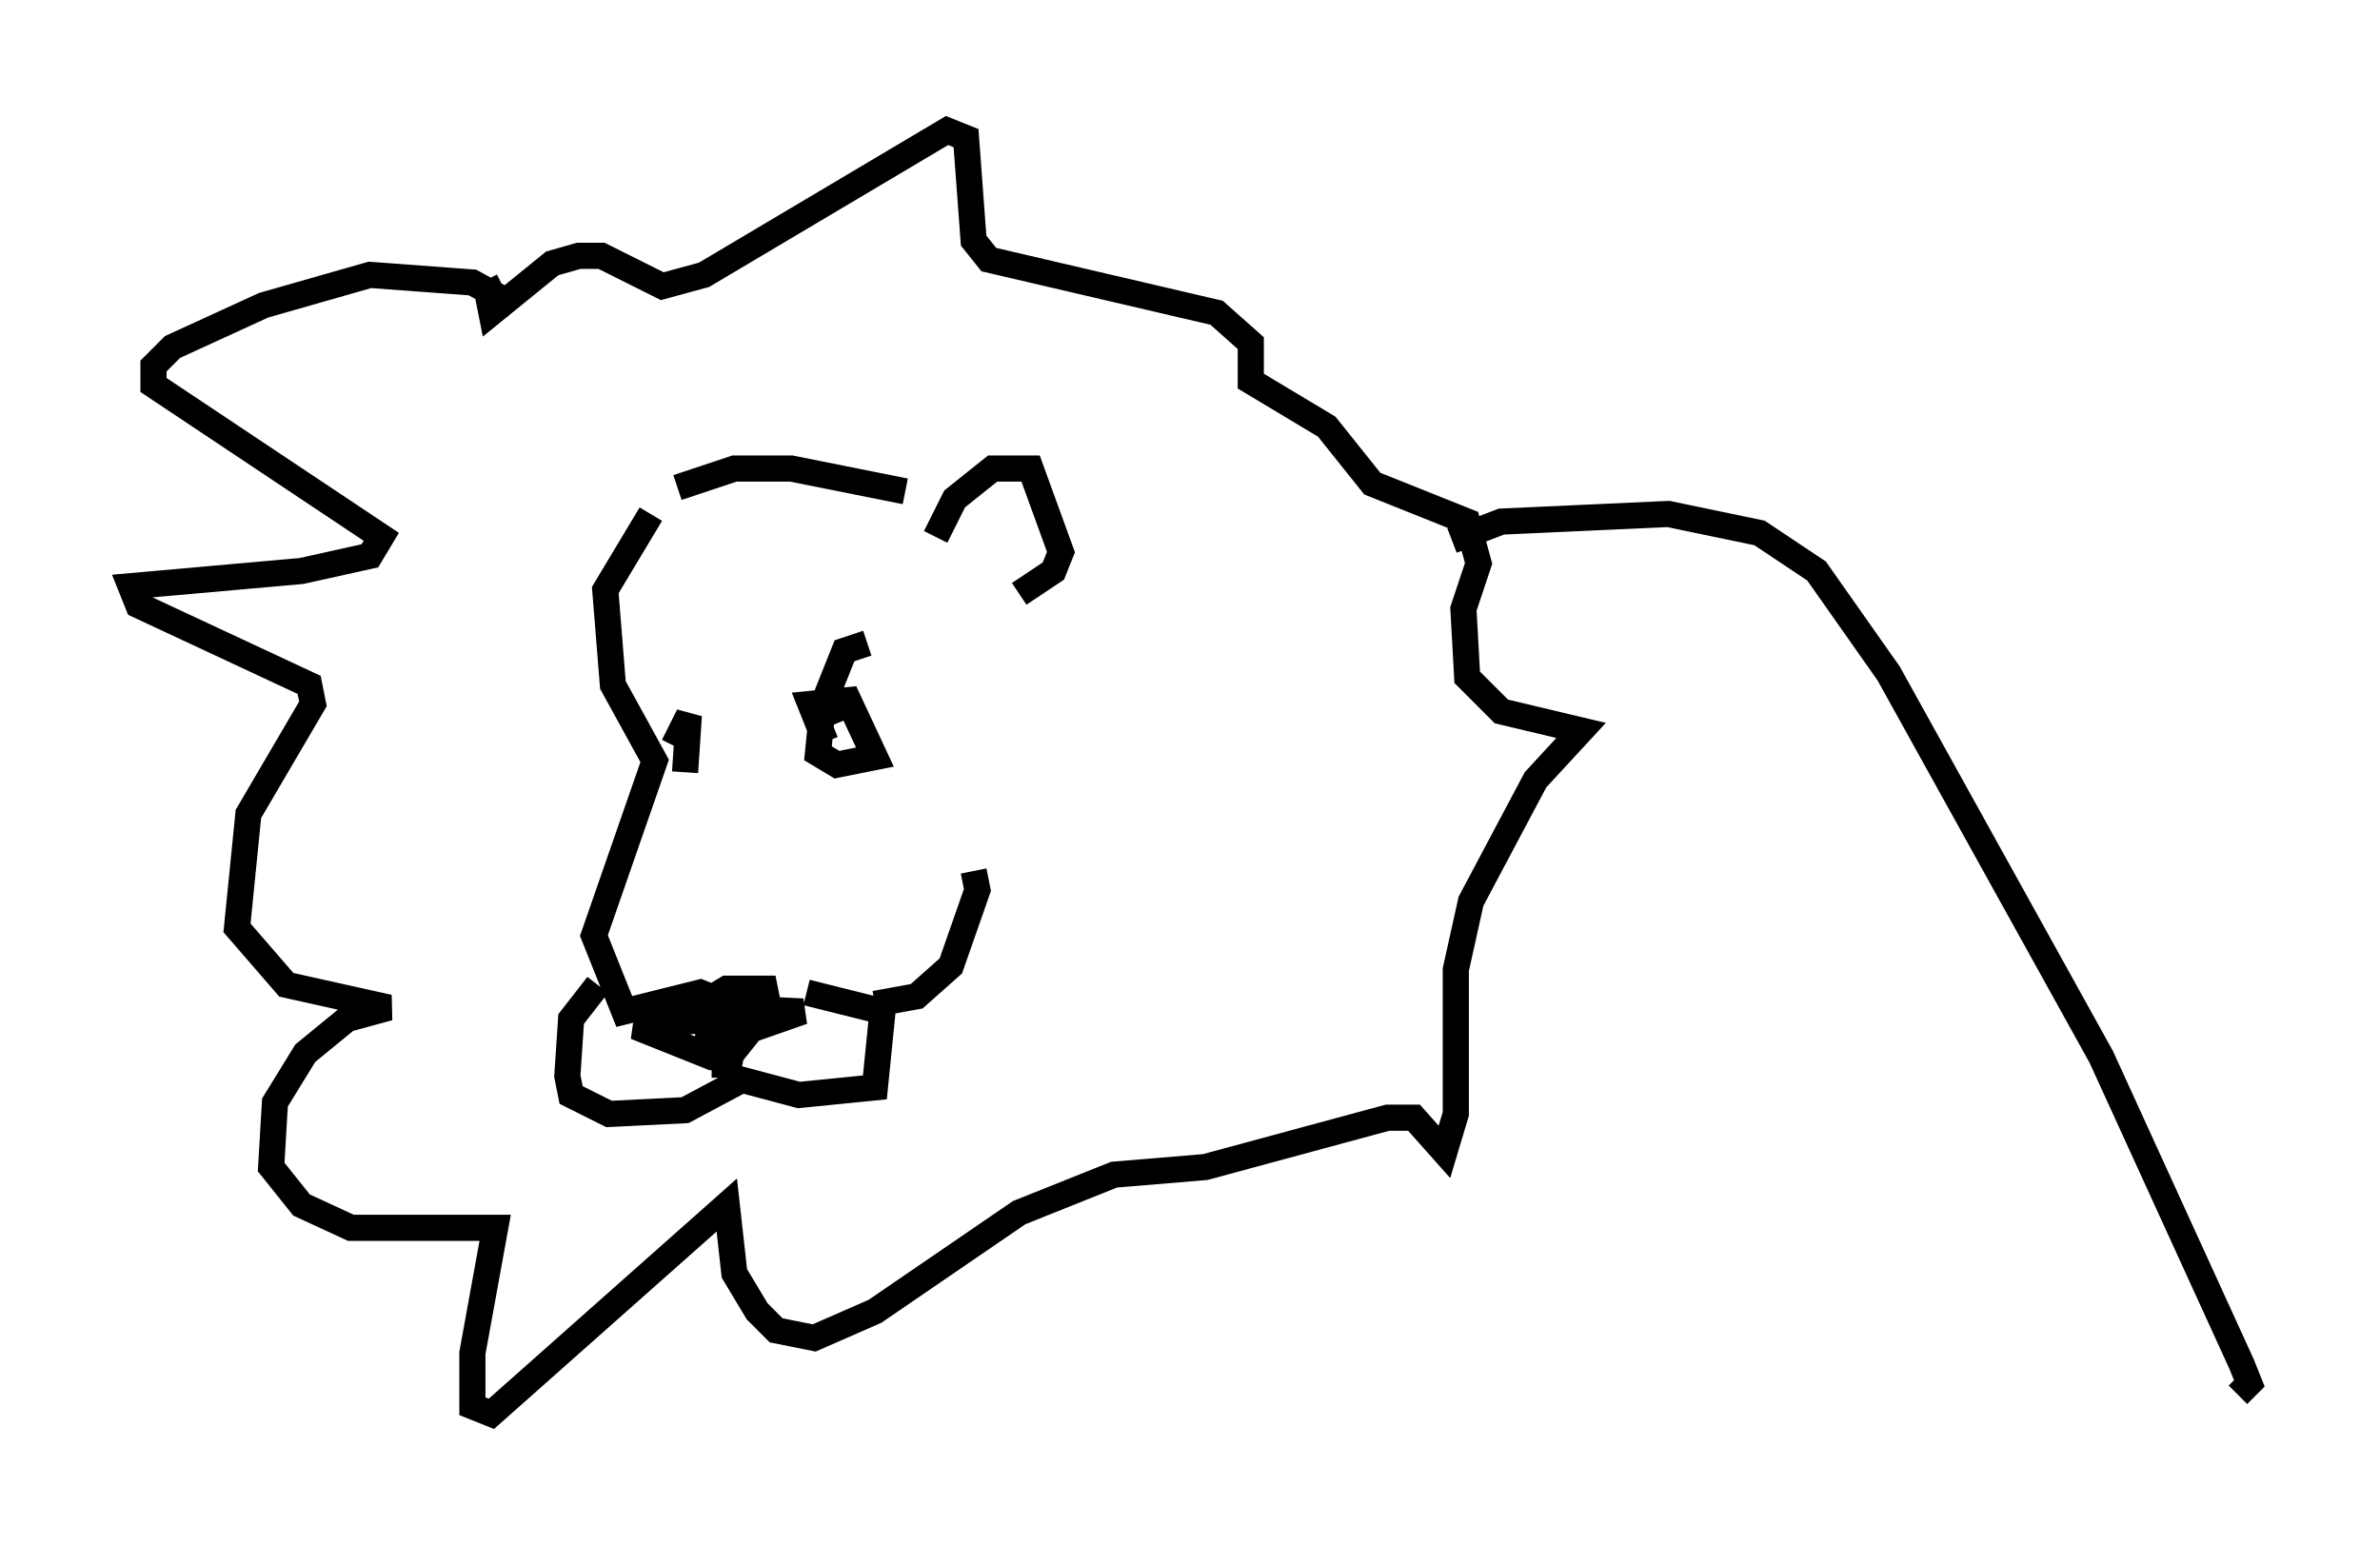 <?xml version="1.0" encoding="utf-8" ?>
<svg baseProfile="full" height="59.095" version="1.1" width="91.05" xmlns="http://www.w3.org/2000/svg" xmlns:ev="http://www.w3.org/2001/xml-events" xmlns:xlink="http://www.w3.org/1999/xlink"><defs /><rect fill="white" height="59.095" width="91.05" x="0" y="0" /><path d="M26.933, 17.927 m-2.034, 1.743 l-1.743, 2.905 0.291, 3.631 l1.598, 2.905 -2.324, 6.682 l1.162, 2.905 2.905, -0.726 l0.726, 0.291 0.581, 1.453 l-0.145, 0.726 -0.726, 0.0 l-2.905, -1.162 2.905, -0.291 l-0.145, 0.726 0.726, 0.0 l2.905, -1.017 -2.905, -0.145 l-0.726, -0.291 0.726, -0.436 l1.453, 0.0 0.145, 0.726 l-1.743, 2.179 -0.436, 0.0 m-4.358, -3.05 l-1.017, 1.307 -0.145, 2.179 l0.145, 0.726 1.453, 0.726 l2.905, -0.145 2.179, -1.162 l2.179, 0.581 2.905, -0.291 l0.291, -2.905 -2.905, -0.726 m2.615, 0.436 l1.598, -0.291 1.307, -1.162 l1.017, -2.905 -0.145, -0.726 m-1.453, -12.782 l0.726, -1.453 1.453, -1.162 l1.453, 0.0 1.162, 3.196 l-0.291, 0.726 -1.307, 0.872 m-4.358, -3.922 l-4.358, -0.872 -2.179, 0.0 l-2.179, 0.726 m5.665, 9.732 l-0.581, -1.453 1.453, -0.145 l1.017, 2.179 -1.453, 0.291 l-0.726, -0.436 0.145, -1.453 l0.726, -0.291 -0.436, -0.726 l0.581, -1.453 0.872, -0.291 m-6.972, 4.939 l0.145, -2.179 -0.581, 1.162 m-6.101, -16.849 l-1.598, -0.872 -3.922, -0.291 l-4.067, 1.162 -3.486, 1.598 l-0.726, 0.726 0.0, 0.726 l8.715, 5.81 -0.436, 0.726 l-2.615, 0.581 -6.536, 0.581 l0.291, 0.726 6.536, 3.05 l0.145, 0.726 -2.469, 4.212 l-0.436, 4.358 1.888, 2.179 l3.922, 0.872 -1.598, 0.436 l-1.598, 1.307 -1.162, 1.888 l-0.145, 2.469 1.162, 1.453 l1.888, 0.872 5.52, 0.0 l-0.872, 4.793 0.0, 2.034 l0.726, 0.291 9.006, -7.989 l0.291, 2.615 0.872, 1.453 l0.726, 0.726 1.453, 0.291 l2.324, -1.017 5.52, -3.777 l3.631, -1.453 3.486, -0.291 l6.972, -1.888 1.017, 0.0 l1.162, 1.307 0.436, -1.453 l0.0, -5.52 0.581, -2.615 l2.469, -4.648 1.743, -1.888 l-3.05, -0.726 -1.307, -1.307 l-0.145, -2.615 0.581, -1.743 l-0.436, -1.598 -3.631, -1.453 l-1.743, -2.179 -2.905, -1.743 l0.0, -1.453 -1.307, -1.162 l-8.715, -2.034 -0.581, -0.726 l-0.291, -3.922 -0.726, -0.291 l-9.296, 5.52 -1.598, 0.436 l-2.324, -1.162 -0.872, 0.0 l-1.017, 0.291 -2.324, 1.888 l-0.145, -0.726 0.581, -0.291 m36.313, 9.732 l1.888, -0.726 6.391, -0.291 l3.486, 0.726 2.179, 1.453 l2.76, 3.922 8.134, 14.67 l5.374, 11.765 0.291, 0.726 l-0.436, 0.436 " fill="none" stroke="black" stroke-width="1" /></svg>